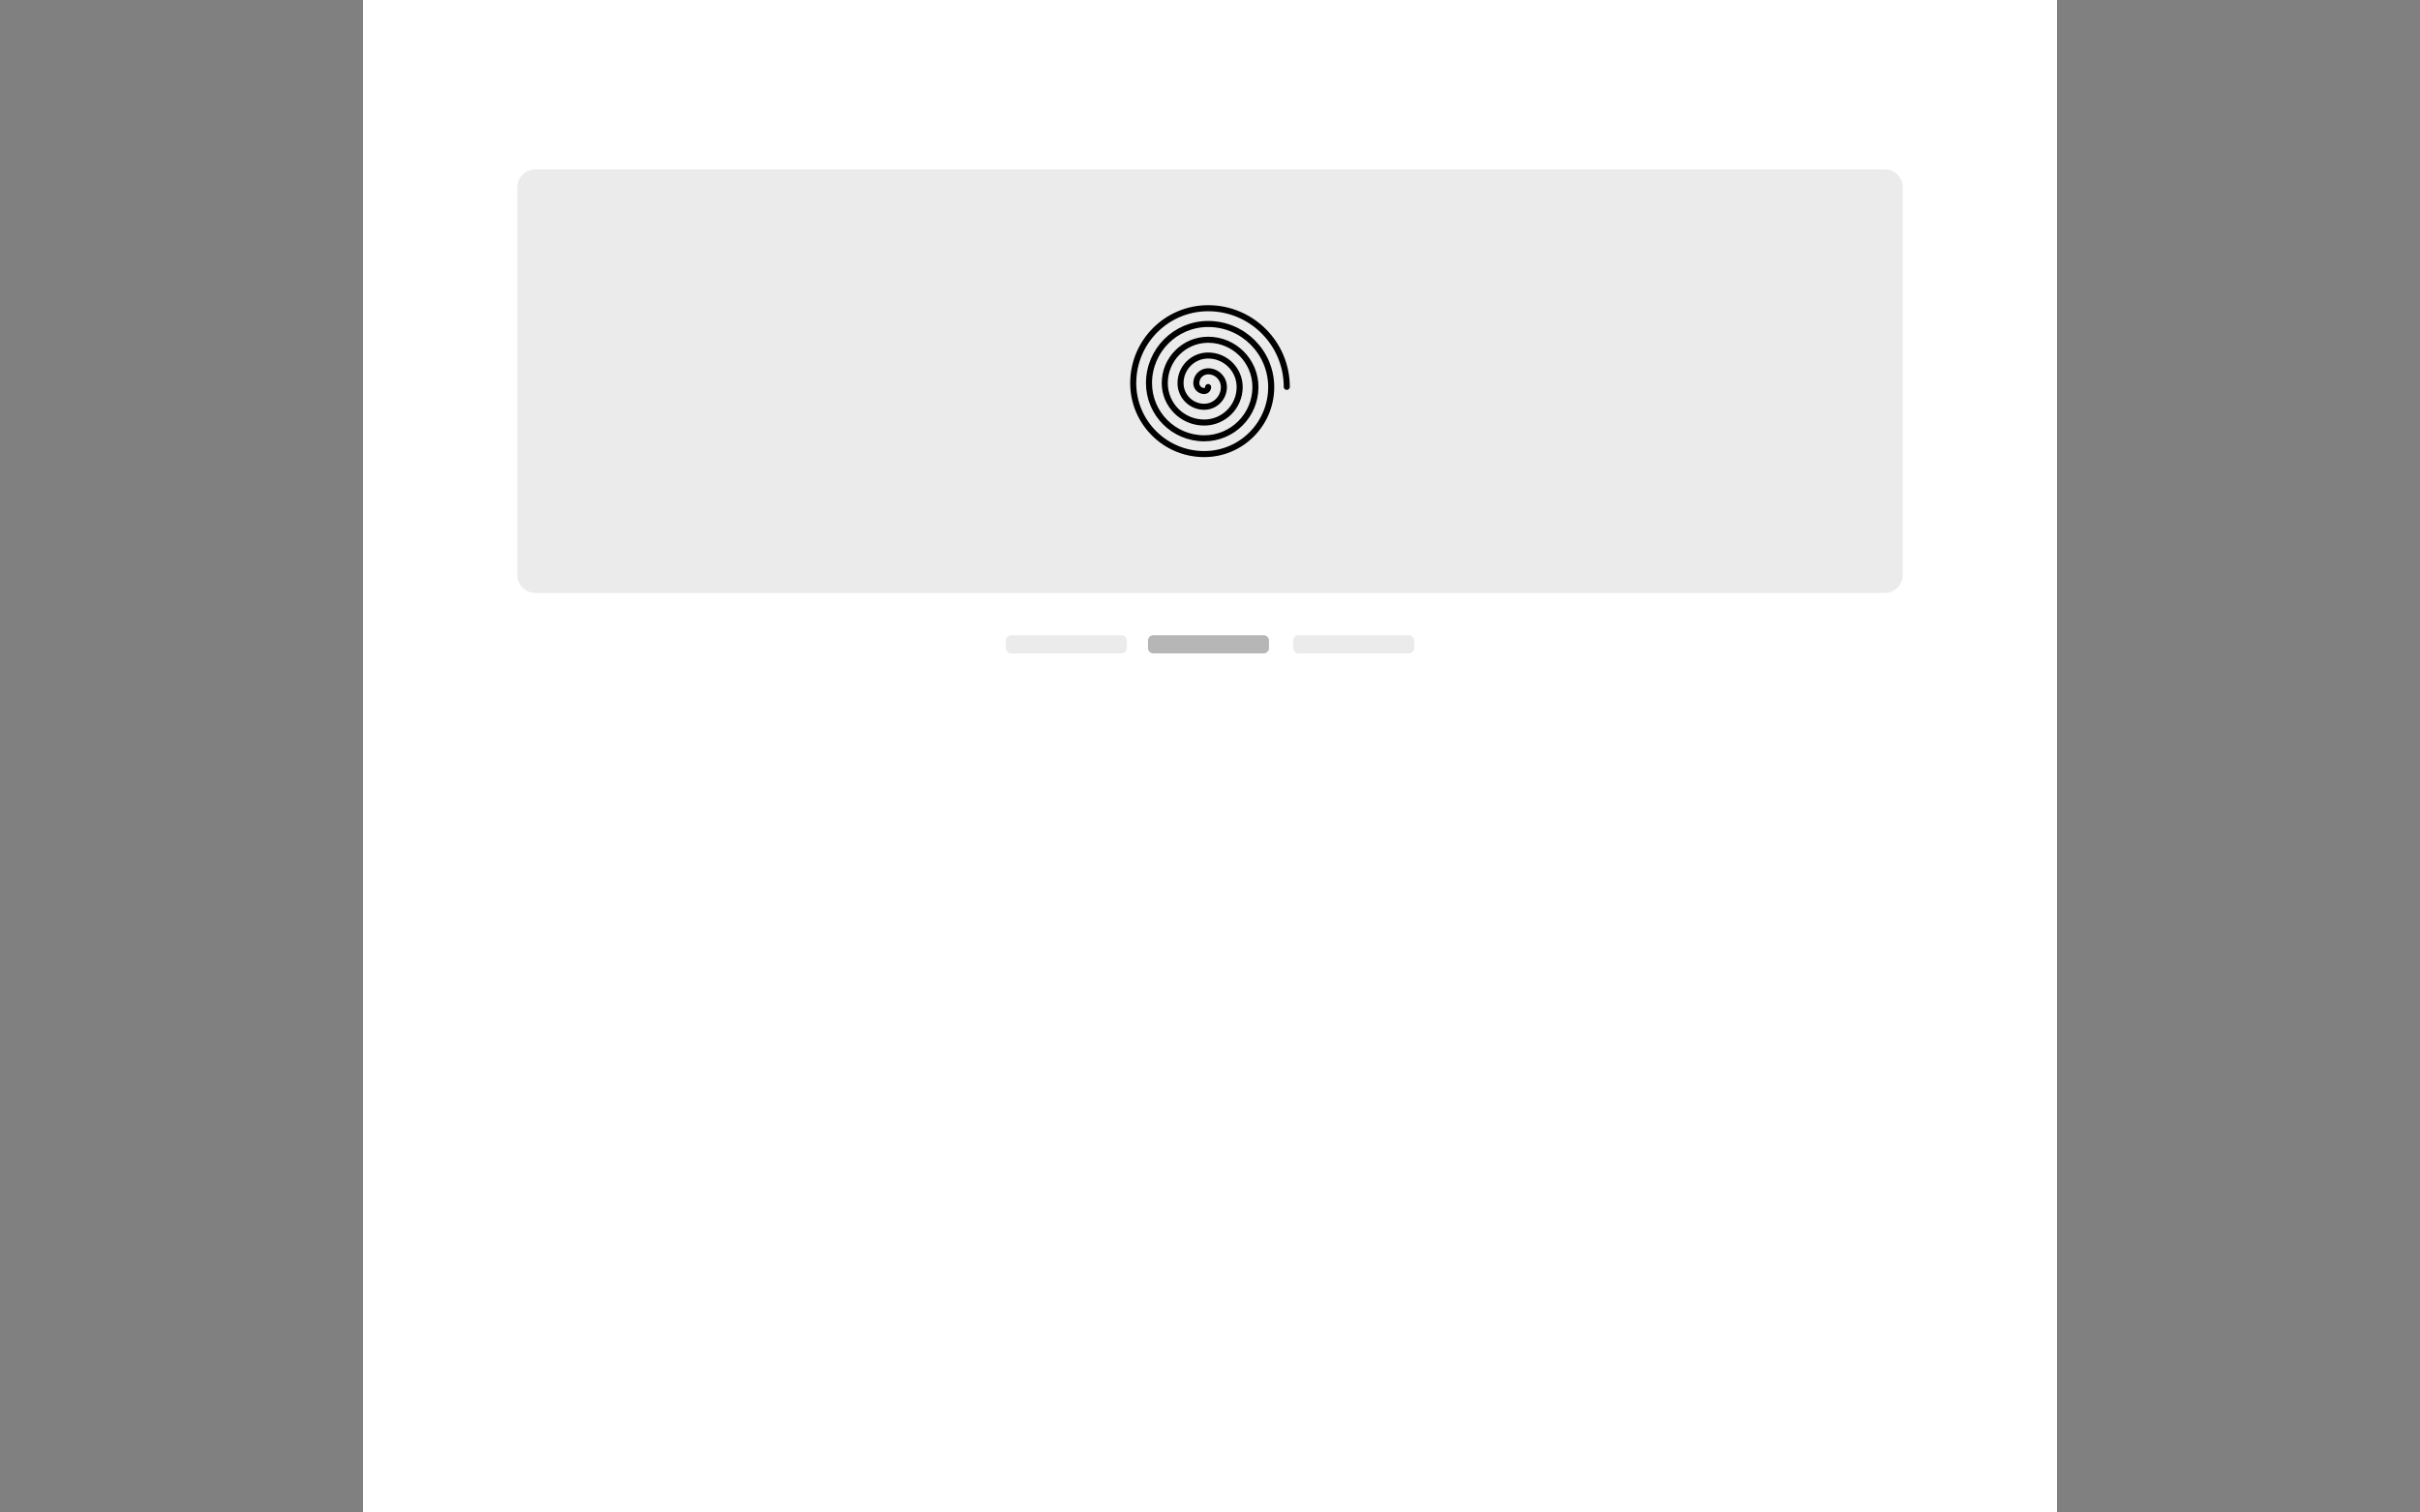 <?xml version="1.0" encoding="UTF-8" standalone="no"?>
<!DOCTYPE svg PUBLIC "-//W3C//DTD SVG 1.1//EN" "http://www.w3.org/Graphics/SVG/1.1/DTD/svg11.dtd">
<svg width="100%" height="100%" viewBox="0 0 400 250" version="1.1" xmlns="http://www.w3.org/2000/svg" xmlns:xlink="http://www.w3.org/1999/xlink" xml:space="preserve" xmlns:serif="http://www.serif.com/" style="fill-rule:evenodd;clip-rule:evenodd;stroke-linecap:round;stroke-linejoin:round;stroke-miterlimit:1.5;">
    <rect x="0" y="0" width="400" height="250" fill="#808080" stroke="none"/>
    <rect id="Artboard1" x="0" y="0" width="400" height="250" style="fill:none;"/>
    <rect x="60" y="0" width="280" height="250" style="fill:white;"/>
    <path d="M314.5,30.953L314.5,95.047C314.5,96.677 313.177,98 311.547,98L88.453,98C86.823,98 85.5,96.677 85.5,95.047L85.5,30.953C85.5,29.323 86.823,28 88.453,28L311.547,28C313.177,28 314.5,29.323 314.5,30.953Z" style="fill:rgb(235,235,235);"/>
    <path d="M186.25,105.881L186.25,107.119C186.25,107.605 185.855,108 185.369,108L167.131,108C166.645,108 166.25,107.605 166.25,107.119L166.25,105.881C166.25,105.395 166.645,105 167.131,105L185.369,105C185.855,105 186.25,105.395 186.25,105.881Z" style="fill:rgb(235,235,235);"/>
    <path d="M209.75,105.881L209.75,107.119C209.75,107.605 209.355,108 208.869,108L190.631,108C190.145,108 189.75,107.605 189.75,107.119L189.75,105.881C189.75,105.395 190.145,105 190.631,105L208.869,105C209.355,105 209.75,105.395 209.75,105.881Z" style="fill:rgb(182,182,182);"/>
    <path d="M233.75,105.881L233.75,107.119C233.75,107.605 233.355,108 232.869,108L214.631,108C214.145,108 213.75,107.605 213.75,107.119L213.75,105.881C213.75,105.395 214.145,105 214.631,105L232.869,105C233.355,105 233.75,105.395 233.75,105.881Z" style="fill:rgb(235,235,235);"/>
    <path d="M212.69,63.945C212.69,56.765 206.87,50.945 199.69,50.945C192.853,50.945 187.31,56.488 187.31,63.326C187.31,69.804 192.561,75.055 199.039,75.055C205.157,75.055 210.117,70.095 210.117,63.977C210.117,58.219 205.449,53.551 199.69,53.551C194.292,53.551 189.916,57.928 189.916,63.326C189.916,68.364 194,72.449 199.039,72.449C203.717,72.449 207.51,68.656 207.51,63.977C207.51,59.659 204.009,56.158 199.69,56.158C195.732,56.158 192.523,59.367 192.523,63.326C192.523,66.925 195.44,69.842 199.039,69.842C202.278,69.842 204.904,67.216 204.904,63.977C204.904,61.098 202.57,58.764 199.69,58.764C197.171,58.764 195.129,60.807 195.129,63.326C195.129,65.485 196.88,67.236 199.039,67.236C200.838,67.236 202.297,65.777 202.297,63.977C202.297,62.538 201.13,61.371 199.69,61.371C198.611,61.371 197.736,62.246 197.736,63.326C197.736,64.046 198.319,64.629 199.039,64.629C199.399,64.629 199.69,64.337 199.69,63.977" style="fill:none;stroke:black;stroke-width:1px;"/>
</svg>
